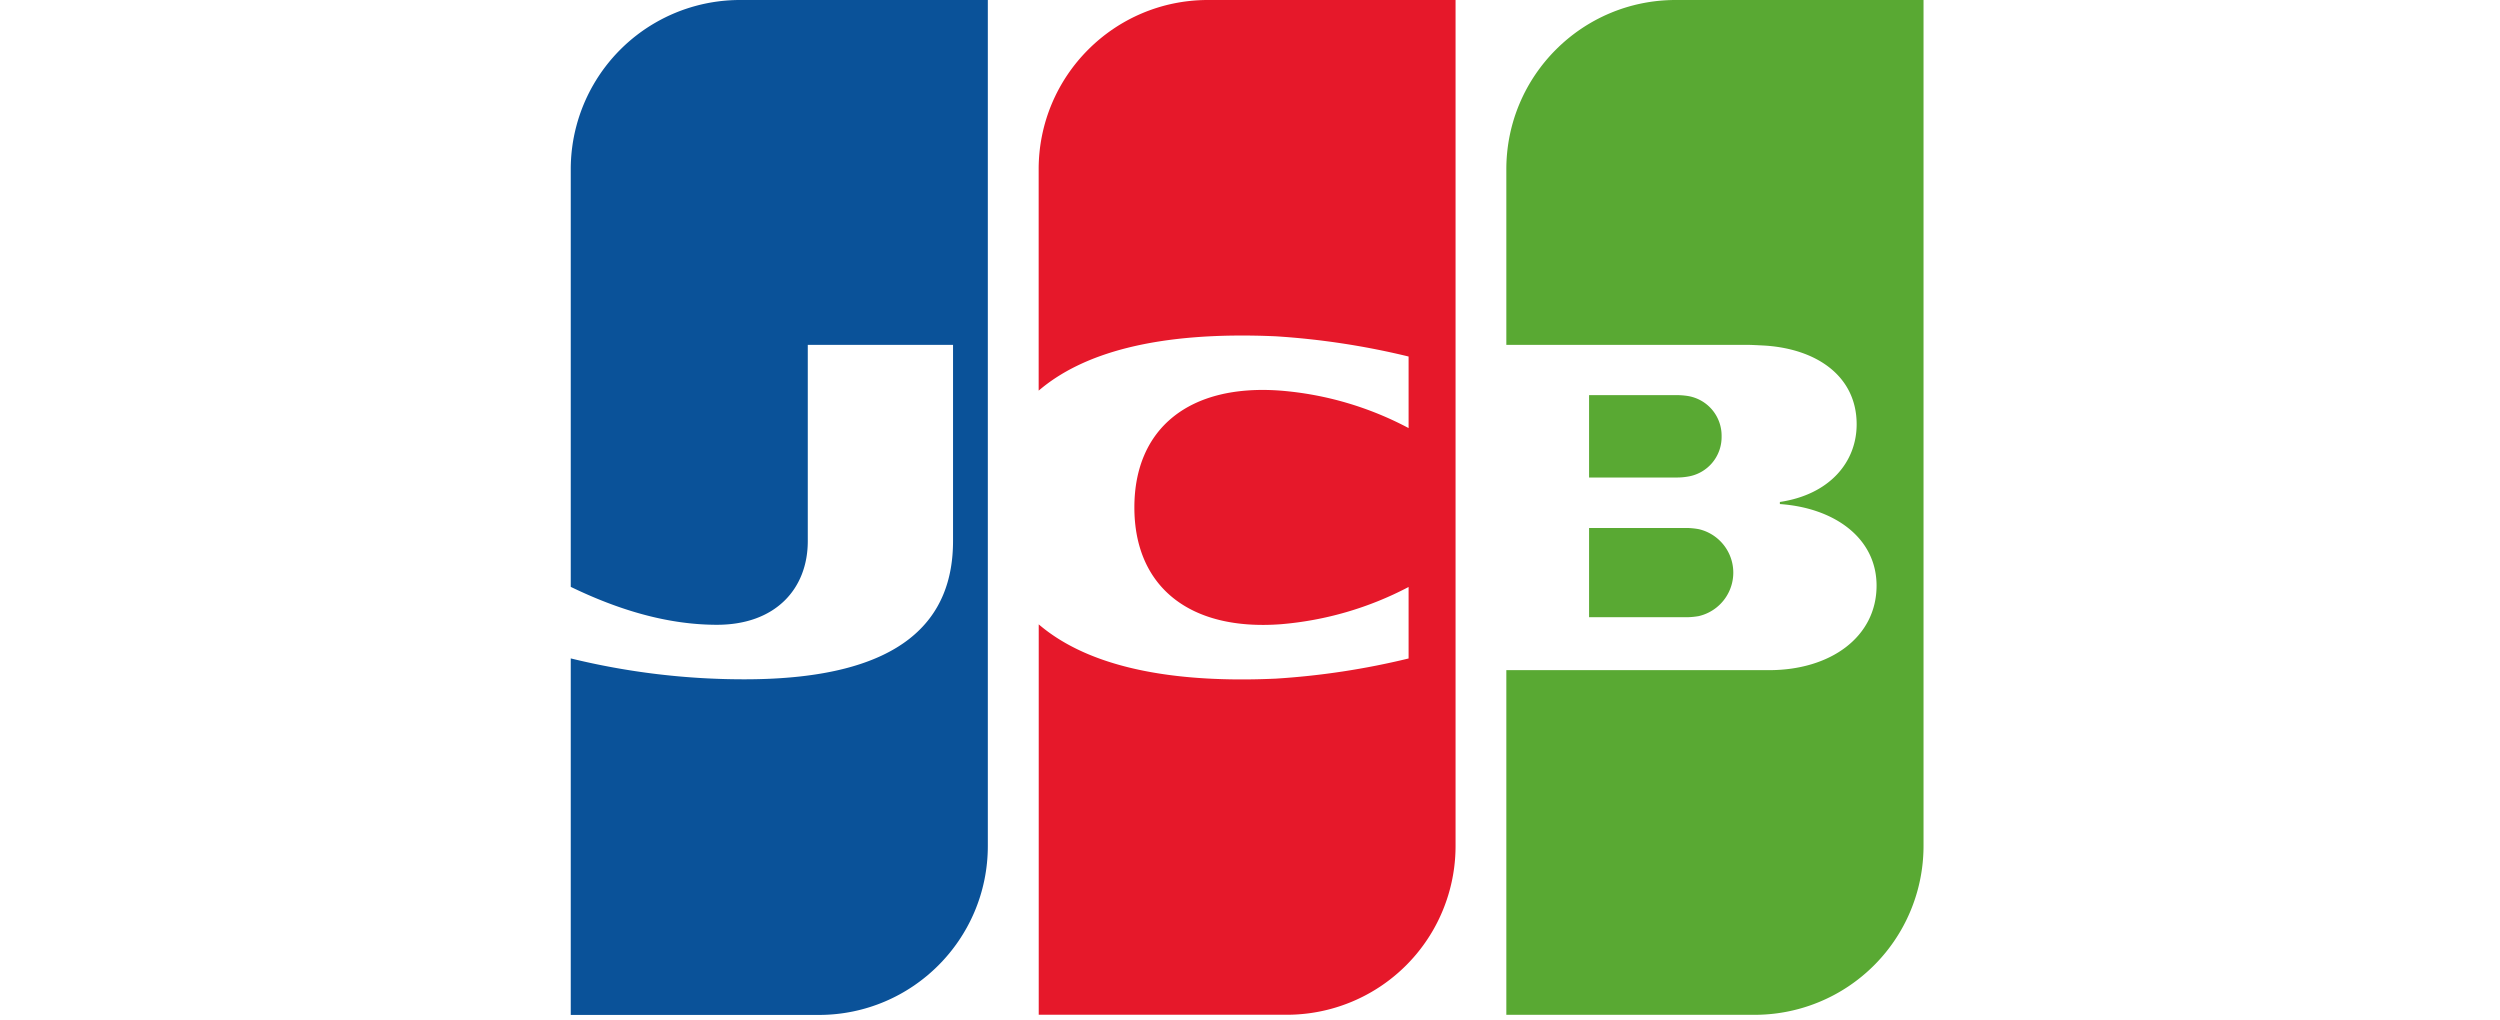 <svg width="49" height="20" viewBox="0 0 221 166" xmlns="http://www.w3.org/2000/svg"><title>jcb</title><g fill="none" fill-rule="evenodd"><path d="M165.66 100.41h15.93a12.18 12.18 0 0 0 1.9-.18 7.26 7.26 0 0 0 0-14.15 12.41 12.41 0 0 0-1.9-.19h-15.93v14.52zM179.74 0c-15.212.006-27.54 12.338-27.54 27.55V56.1h39c.9 0 2 .07 2.7.1 8.77.45 15.29 5 15.29 12.82 0 6.19-4.43 11.44-12.49 12.64V82c8.89.62 15.73 5.53 15.73 13.27 0 8.36-7.5 13.75-17.48 13.75H152.2v56.07h40.39a27.48 27.48 0 0 0 27.48-27.5V0h-40.33zm7.48 71a6.54 6.54 0 0 0-5.56-6.59 12.31 12.31 0 0 0-1.57-.13h-14.43v13.4h14.44a10.07 10.07 0 0 0 1.57-.14 6.51 6.51 0 0 0 5.55-6.54z" fill="#59A933"/><path d="M27.53 0A27.54 27.54 0 0 0 0 27.55v67.92c7.73 3.74 15.71 6.17 23.79 6.17 9.48 0 14.77-5.81 14.77-13.62V56.1h23.63V88c0 12.48-7.68 22.51-33.93 22.51A118.4 118.4 0 0 1 0 107.11v58h40.36c15.184-.006 27.49-12.316 27.49-27.5V0H27.53z" fill="#0A5299"/><path d="M103.62 0c-15.198.022-27.506 12.352-27.5 27.55v36c7-6 19-9.71 38.58-8.84A124.39 124.39 0 0 1 136.3 58v11.64a53.49 53.49 0 0 0-20.8-6.09c-14.87-1.13-23.81 6.14-23.81 19s8.94 20.11 23.81 19a54.25 54.25 0 0 0 20.8-6.06v11.63a123.89 123.89 0 0 1-21.59 3.28c-19.55.89-31.6-2.85-38.58-8.83v63.51h40.36a27.45 27.45 0 0 0 27.45-27.5V0h-40.32z" fill="#E6182A"/></g></svg>